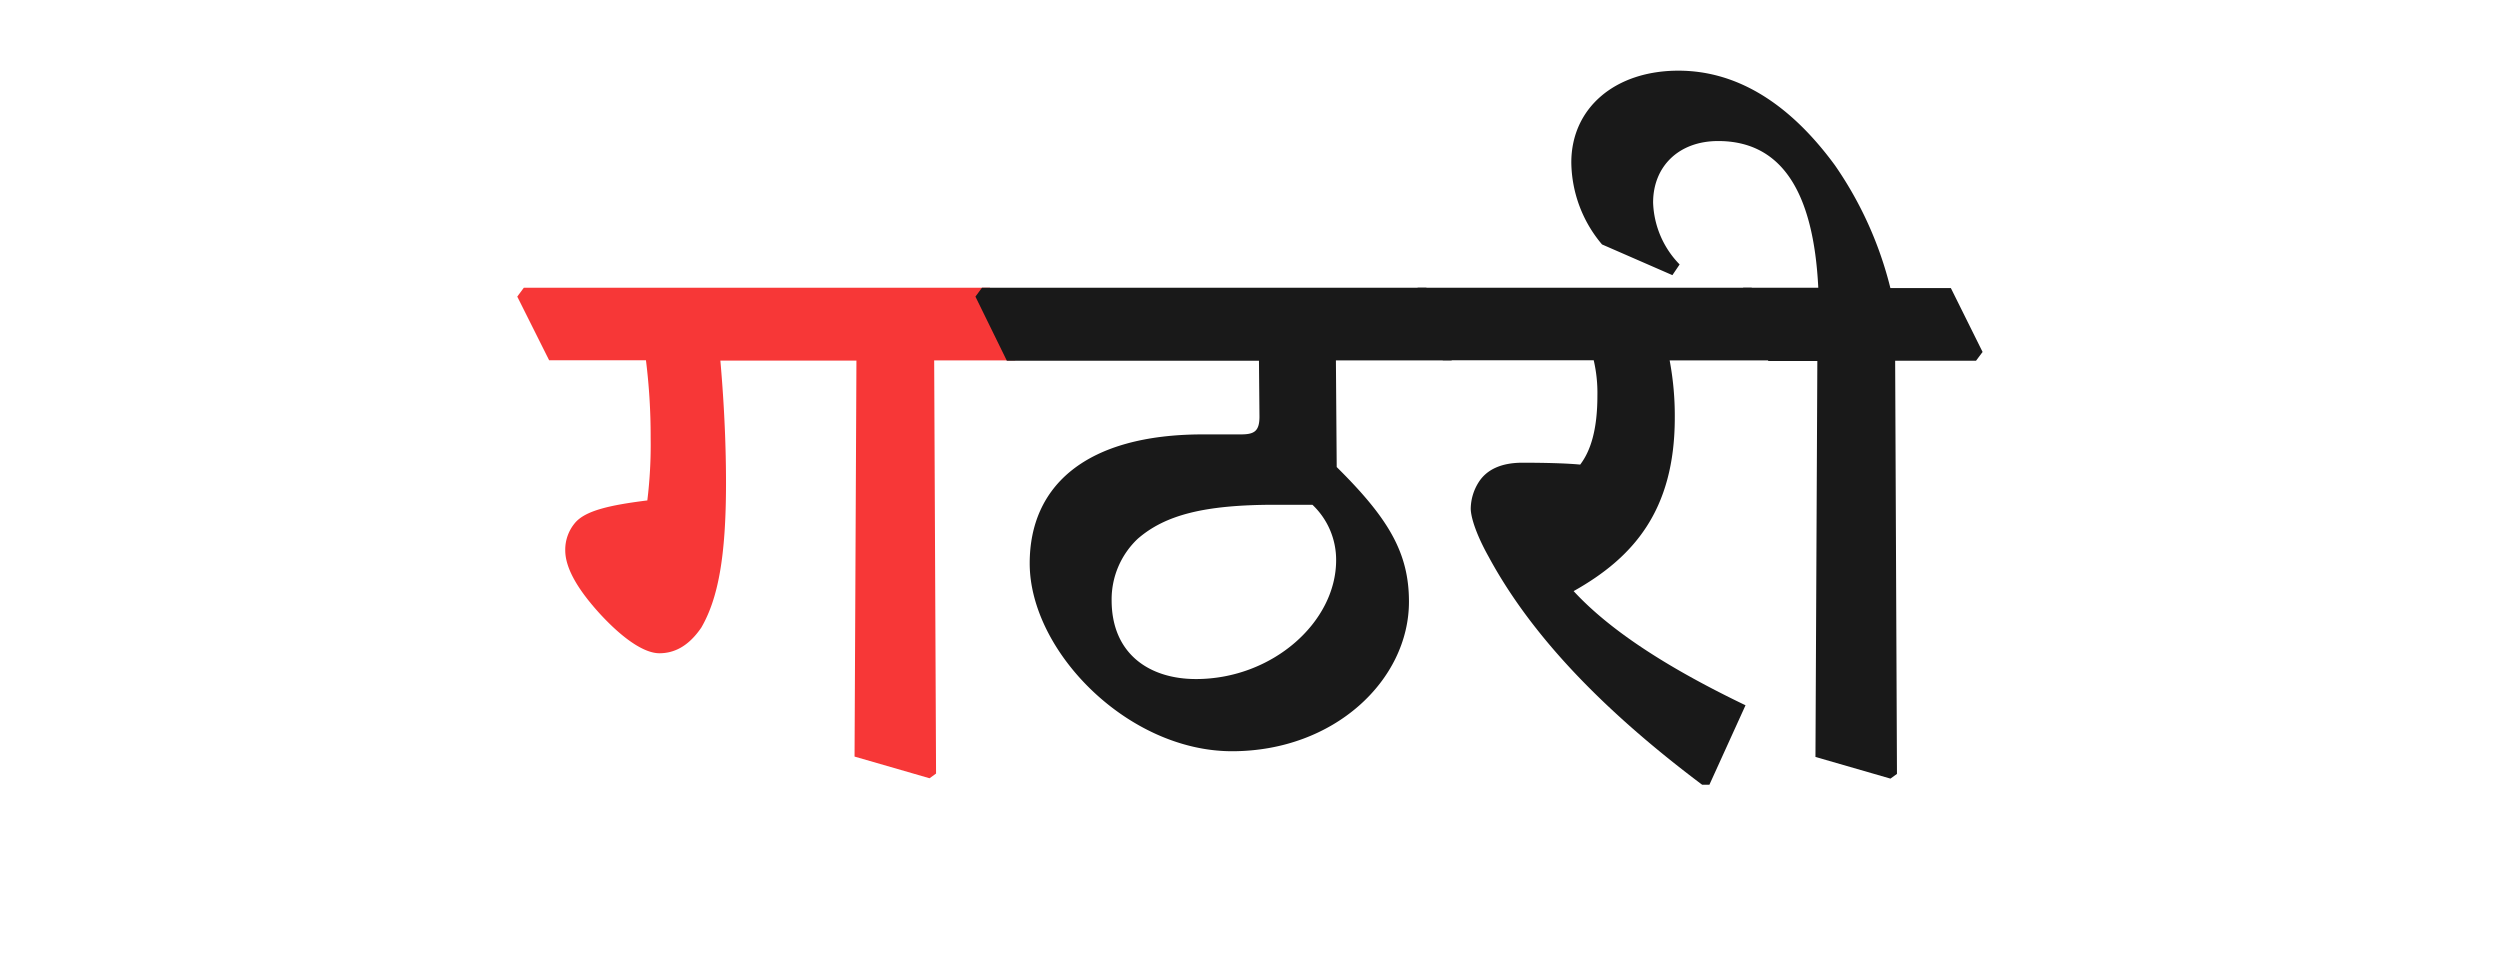 <svg id="Layer_1" data-name="Layer 1" xmlns="http://www.w3.org/2000/svg" viewBox="0 0 346 133"><defs><style>.cls-1{fill:#f73737;}.cls-2{fill:#191919;}</style></defs><path class="cls-1" d="M71.59,41.05l.91-1.23H137l4.38,8.84-.9,1.22H129.29l.26,57.18-.9.65-10.38-3,.26-54.8H99.7c.58,6.64.78,12.25.78,16.95,0,10.19-1.1,16-3.42,20-1.81,2.65-3.81,3.55-5.8,3.55s-4.84-1.81-8.13-5.35c-2.9-3.16-4.9-6.25-4.9-8.9a5.75,5.75,0,0,1,1.36-3.8c1.42-1.68,4.77-2.45,10-3.1a63.31,63.31,0,0,0,.46-8.7,84.56,84.56,0,0,0-.65-10.7H76Z"/><path class="cls-2" d="M135,41.05l.91-1.23h61.5l4.38,8.84-.9,1.22h-16L185,64.64c7.16,7.09,10,11.86,10,18.63,0,10.83-10.31,20.7-24.49,20.7-14.44,0-28-13.86-28-26,0-10.76,7.8-17.85,24-17.85h5.22c1.81,0,2.58-.39,2.58-2.45l-.07-7.74H139.35Zm46.68,28.81h-5.22c-9.8,0-15.22,1.42-19,4.71a11.53,11.53,0,0,0-3.61,8.51c0,7.41,5.22,10.9,11.67,10.9,10.57,0,19.4-7.87,19.4-16.44A10.48,10.48,0,0,0,181.64,69.86Z"/><path class="cls-2" d="M195.31,41.05l.9-1.23h46.22l4.38,8.84-.9,1.22H231.08a41.39,41.39,0,0,1,.71,7.93c0,12.89-5.8,19.4-14,24,5.35,5.8,13.8,11,23.79,15.8l-5,11h-1C222.45,98.75,212.13,88.37,206,77c-1.55-2.77-2.45-5.29-2.45-6.64a7,7,0,0,1,1.09-3.61c1.1-1.74,3.1-2.71,6.06-2.71s6,.07,8,.26c1.42-1.87,2.38-4.77,2.38-9.54a20,20,0,0,0-.51-4.9H199.69Z"/><path class="cls-2" d="M240.37,41.05l.9-1.23h10.38c-.65-13.15-5-20.3-13.86-20.3-5.48,0-9,3.54-9,8.51a12.84,12.84,0,0,0,3.67,8.57l-1,1.48-9.74-4.25a17.85,17.85,0,0,1-4.25-11.35c0-7.54,6.06-12.7,14.82-12.7,7.61,0,15,4,21.66,13.09a51.47,51.47,0,0,1,7.68,17H270l4.39,8.84-.91,1.22H262.29l.25,57.18-.9.65-10.38-3,.26-54.8h-6.77Z"/></svg>